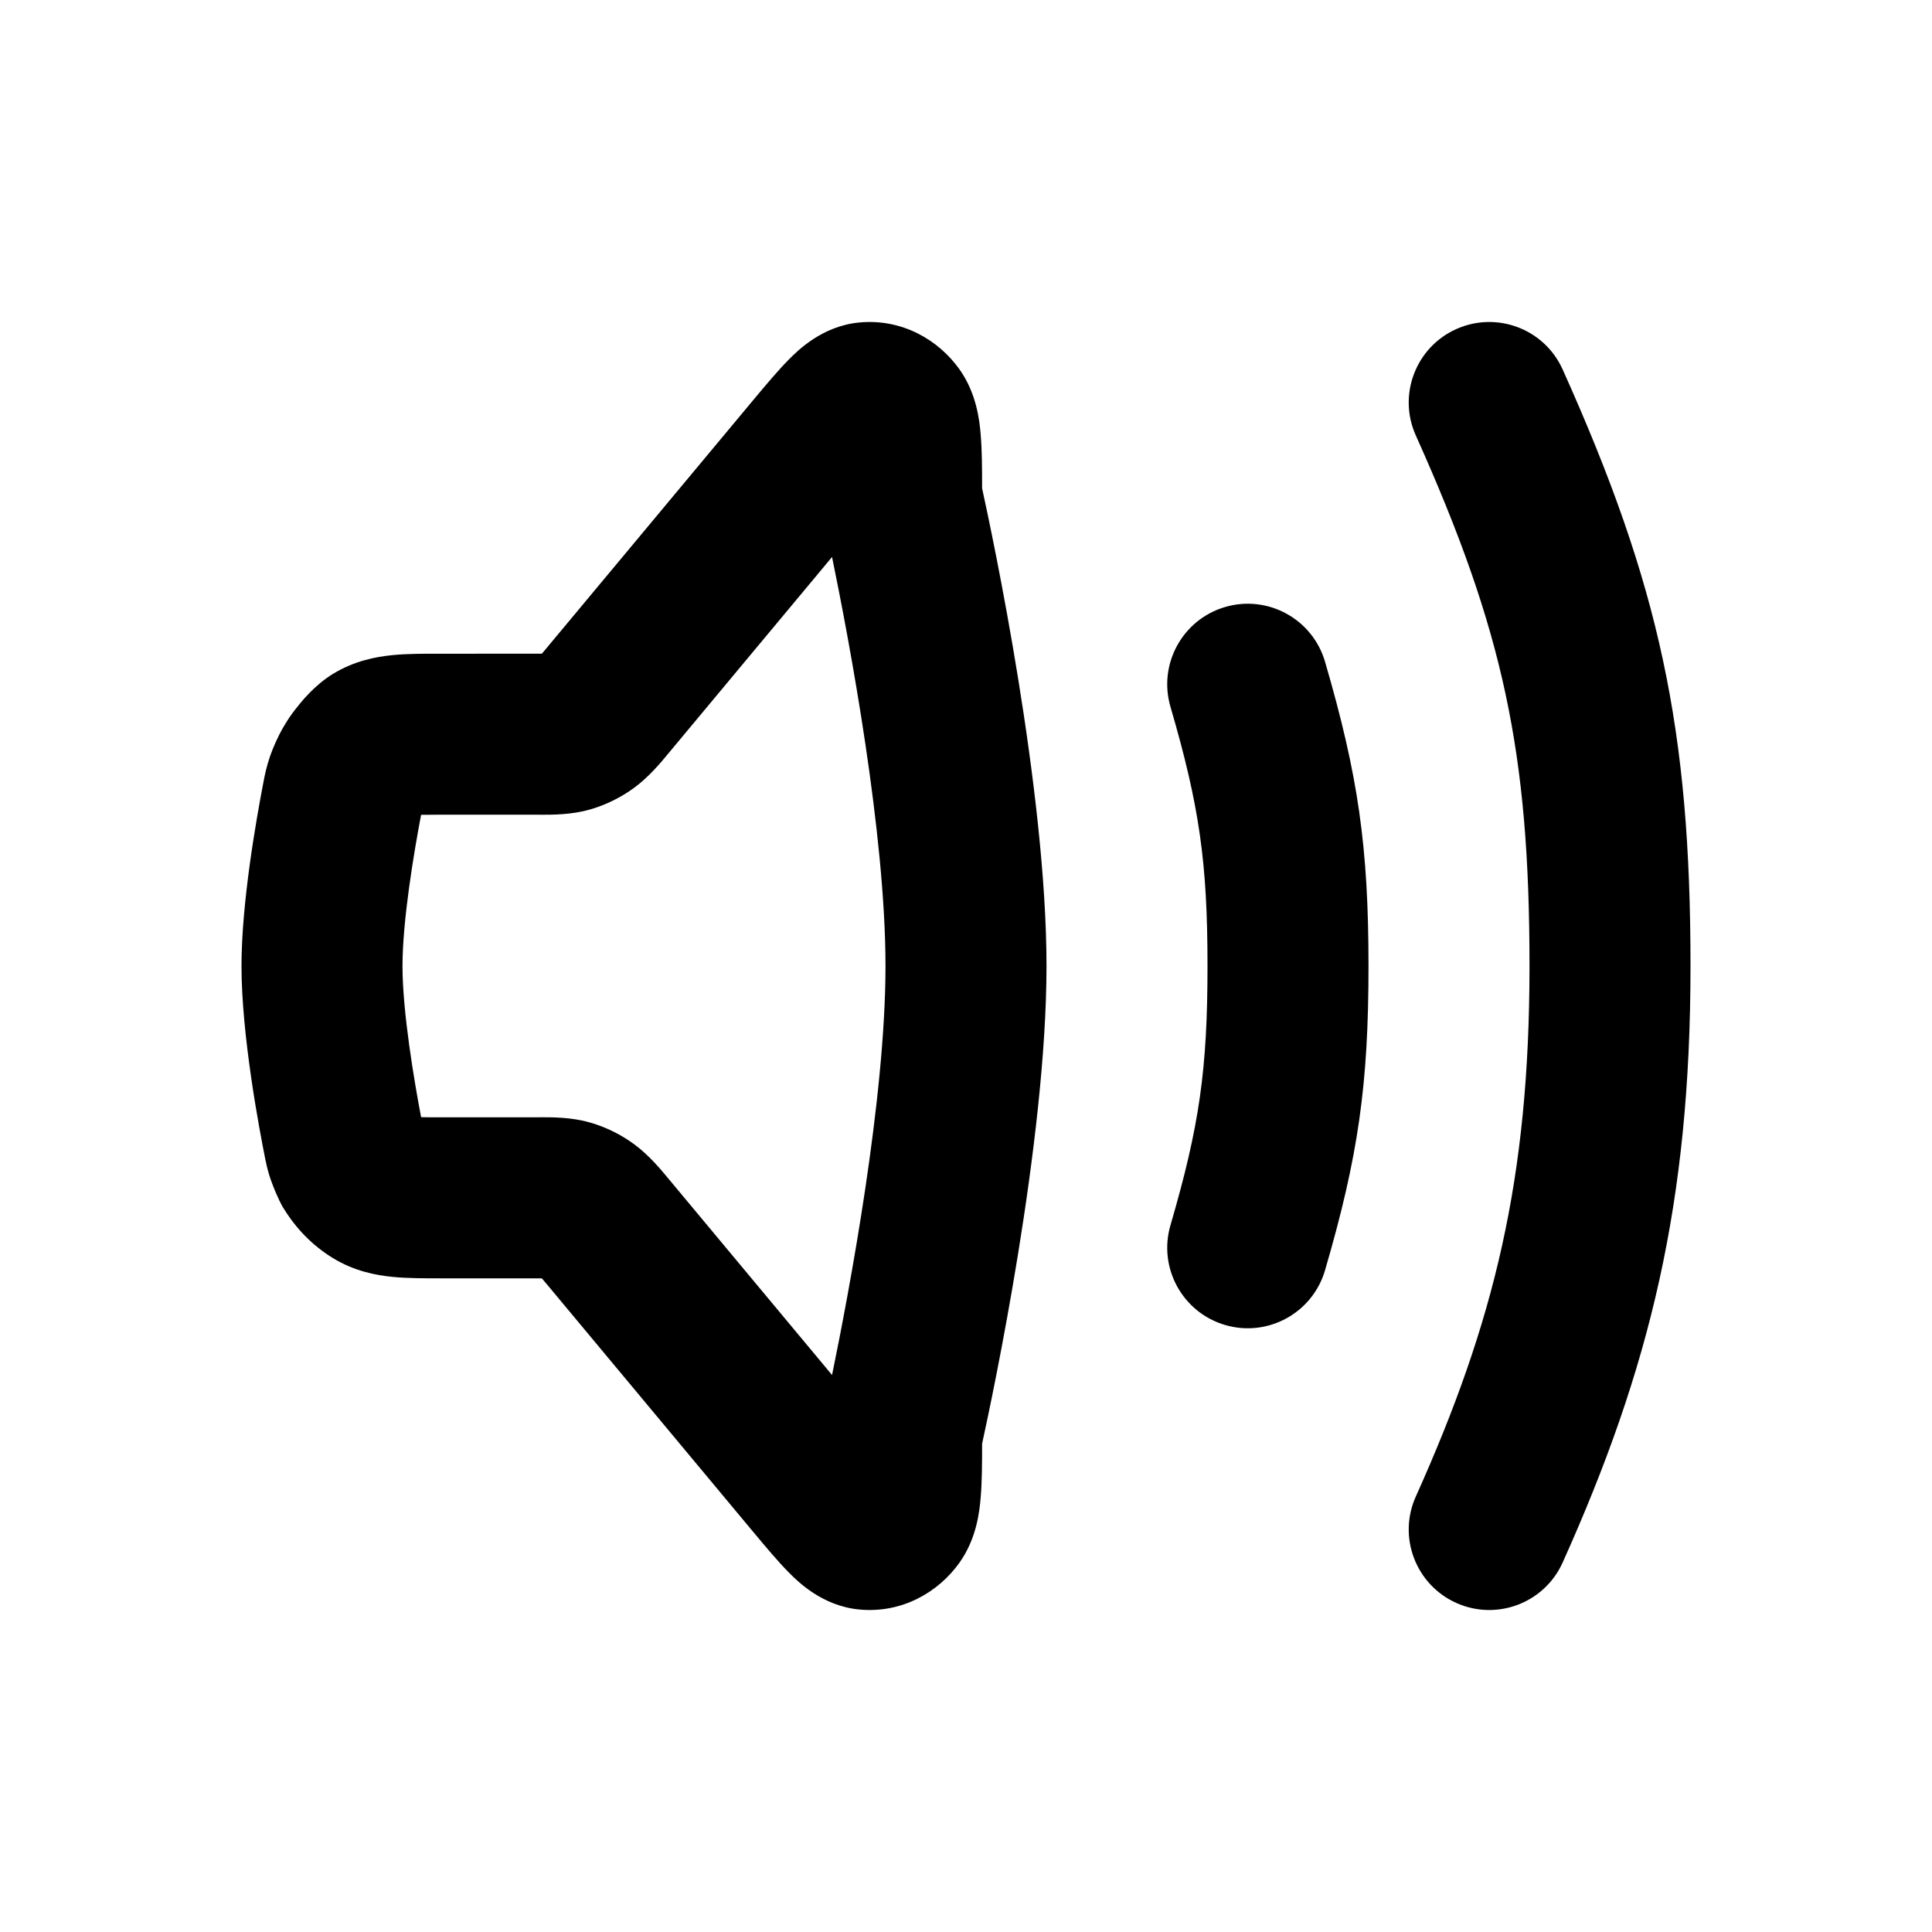 <svg width="24" height="24" viewBox="0 0 24 24" fill="none" xmlns="http://www.w3.org/2000/svg">
<path d="M19.412 4.59C19.186 4.086 18.594 3.862 18.09 4.088C17.587 4.314 17.361 4.906 17.588 5.41C18.675 7.831 19 9.346 19 12C19 14.646 18.561 16.424 17.588 18.59C17.361 19.094 17.587 19.686 18.09 19.912C18.594 20.139 19.186 19.913 19.412 19.41C20.494 17.002 21 14.946 21 12C21 9.063 20.616 7.269 19.412 4.59Z" fill="black"/>
<path fill-rule="evenodd" clip-rule="evenodd" d="M10.675 4.006C11.206 3.956 11.658 4.222 11.919 4.588C12.133 4.889 12.168 5.228 12.182 5.394C12.199 5.588 12.2 5.824 12.2 6.066C12.329 6.654 13 9.814 13 12C13 14.187 12.329 17.346 12.2 17.934C12.2 18.176 12.199 18.412 12.182 18.606C12.168 18.772 12.133 19.111 11.919 19.412C11.658 19.778 11.206 20.044 10.675 19.994C10.214 19.951 9.91 19.645 9.805 19.54L9.803 19.538C9.667 19.401 9.513 19.217 9.362 19.036L6.807 15.97C6.777 15.934 6.753 15.905 6.731 15.88L5.468 15.88C5.272 15.88 5.06 15.88 4.877 15.862C4.665 15.841 4.4 15.79 4.135 15.628C3.878 15.471 3.674 15.256 3.526 15.015L3.524 15.013L3.518 15.003C3.513 14.994 3.503 14.978 3.493 14.958C3.482 14.938 3.474 14.92 3.467 14.907L3.463 14.896L3.454 14.877C3.422 14.811 3.371 14.682 3.349 14.612C3.32 14.517 3.308 14.461 3.296 14.402C3.22 14.023 3 12.86 3 12C3 11.21 3.185 10.171 3.272 9.719L3.274 9.708C3.29 9.626 3.31 9.524 3.356 9.39C3.391 9.289 3.457 9.141 3.511 9.048C3.577 8.933 3.622 8.872 3.671 8.809C3.733 8.729 3.901 8.515 4.135 8.372C4.4 8.21 4.665 8.159 4.877 8.138C5.06 8.12 5.272 8.12 5.468 8.121L6.731 8.12C6.753 8.095 6.777 8.067 6.807 8.03L9.362 4.964C9.513 4.783 9.667 4.599 9.803 4.462L9.805 4.46C9.91 4.355 10.214 4.049 10.675 4.006ZM10.336 6.919C10.553 7.975 11 10.354 11 12C11 13.646 10.553 16.025 10.336 17.081L8.343 14.689L8.313 14.653C8.21 14.528 8.063 14.351 7.879 14.215C7.717 14.096 7.532 14.003 7.332 13.945C7.097 13.877 6.857 13.879 6.711 13.879L6.67 13.88H5.5C5.39 13.88 5.305 13.88 5.231 13.878C5.145 13.424 5 12.572 5 12C5 11.435 5.142 10.589 5.231 10.122C5.305 10.121 5.39 10.12 5.5 10.12H6.67L6.711 10.121C6.857 10.121 7.097 10.123 7.332 10.055C7.532 9.997 7.717 9.904 7.879 9.785C8.063 9.65 8.21 9.472 8.313 9.347L8.343 9.311L10.336 6.919Z" fill="black"/>
<path d="M15.22 7.54C15.75 7.385 16.305 7.69 16.46 8.22C16.873 9.636 17 10.524 17 12C17 13.476 16.873 14.364 16.46 15.78C16.305 16.31 15.75 16.615 15.22 16.46C14.69 16.305 14.385 15.75 14.54 15.22C14.9 13.986 15 13.286 15 12C15 10.714 14.9 10.014 14.54 8.78C14.385 8.25 14.69 7.695 15.22 7.54Z" fill="black"/>
</svg>
